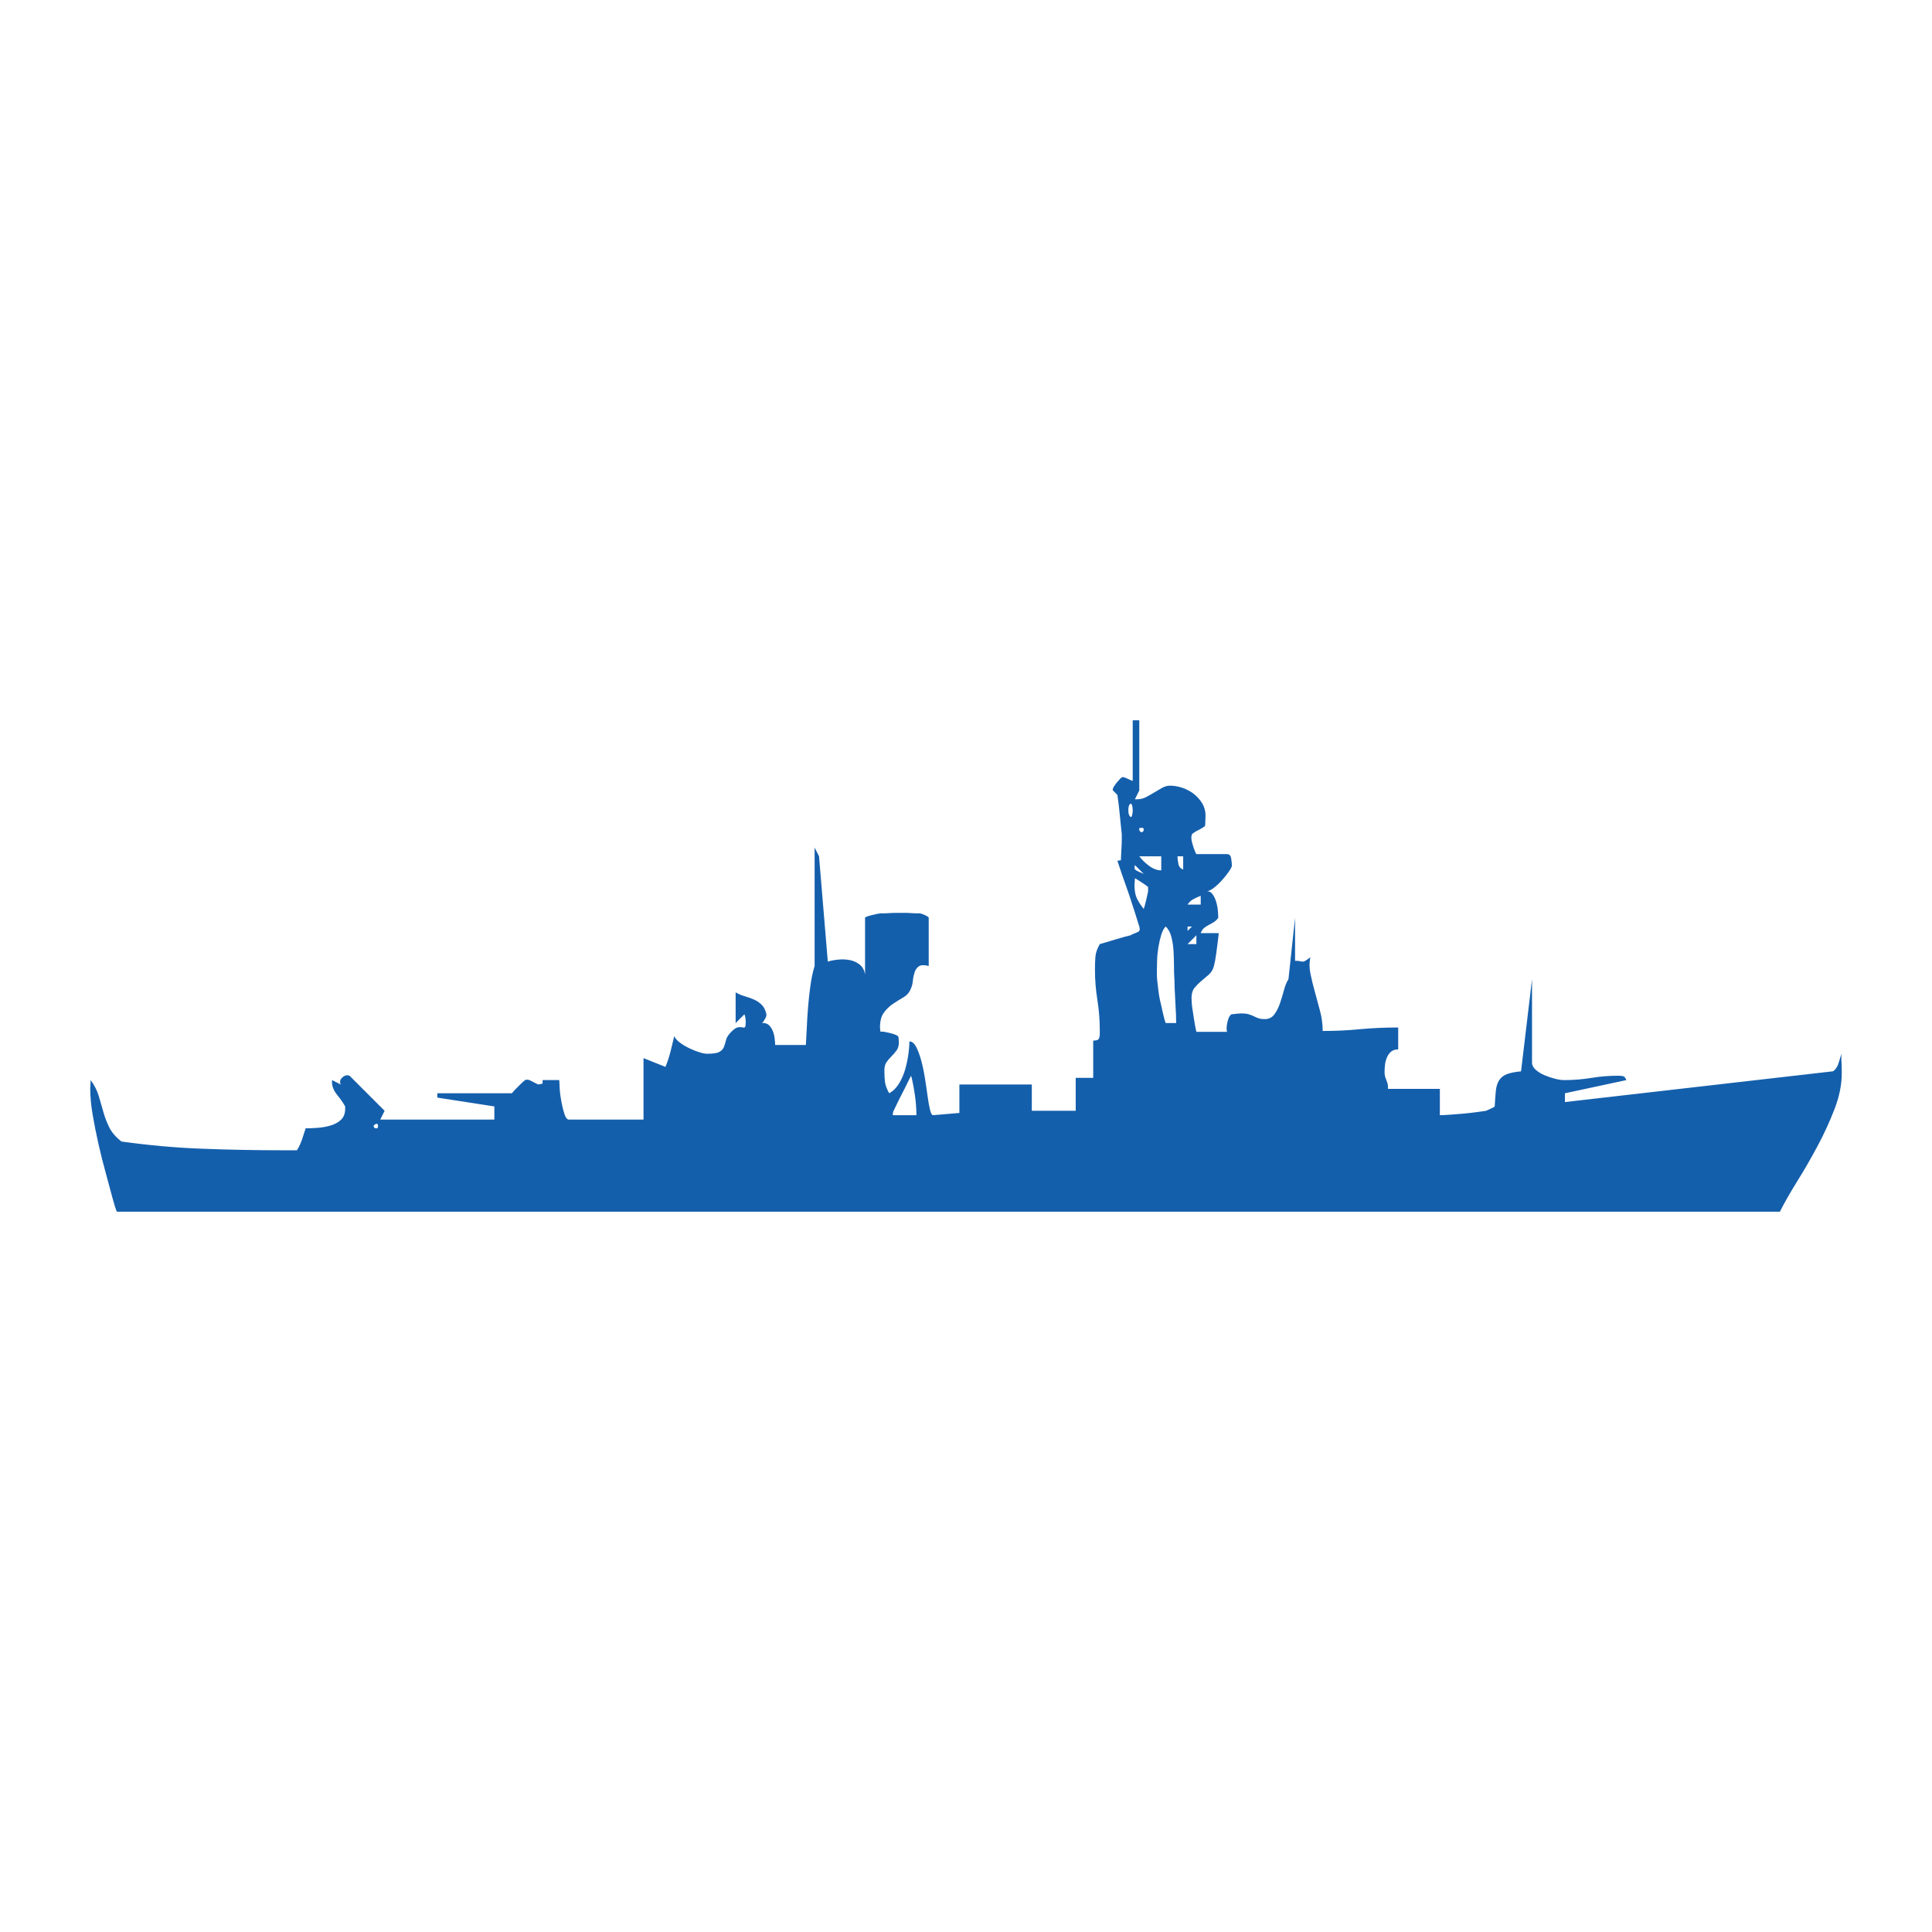 <?xml version="1.0" encoding="utf-8"?>
<!-- Generator: Adobe Illustrator 16.0.0, SVG Export Plug-In . SVG Version: 6.00 Build 0)  -->
<!DOCTYPE svg PUBLIC "-//W3C//DTD SVG 1.1 Tiny//EN" "http://www.w3.org/Graphics/SVG/1.1/DTD/svg11-tiny.dtd">
<svg version="1.1" baseProfile="tiny" id="Layer_1" xmlns="http://www.w3.org/2000/svg" xmlns:xlink="http://www.w3.org/1999/xlink"
	 x="0px" y="0px" width="350px" height="350px" viewBox="0 0 350 350" overflow="scroll" xml:space="preserve">
<g>
	<path fill="#145FAC" d="M332.341,200.917c-0.874,2.278-1.904,4.525-3.103,6.752c-1.187,2.225-2.419,4.362-3.698,6.397
		c-1.265,2.042-2.297,3.86-3.094,5.444H21.196c-0.057,0-0.173-0.302-0.361-0.906c-0.186-0.61-0.326-1.107-0.429-1.477
		c-0.376-1.428-0.802-3.007-1.273-4.728c-0.479-1.719-0.918-3.467-1.315-5.248c-0.403-1.779-0.742-3.507-1.031-5.208
		c-0.29-1.695-0.438-3.252-0.438-4.684c0-0.107,0.012-0.37,0.039-0.793c0.023-0.432,0.04-0.695,0.04-0.803
		c0.688,0.957,1.175,1.923,1.471,2.903c0.288,0.979,0.565,1.949,0.833,2.899c0.269,0.953,0.62,1.882,1.074,2.788
		c0.446,0.896,1.178,1.741,2.182,2.54c4.931,0.687,9.816,1.13,14.667,1.311c4.852,0.187,9.769,0.28,14.74,0.28h2.392
		c0.367-0.58,0.678-1.22,0.913-1.906c0.235-0.688,0.462-1.381,0.674-2.073c0.532,0,1.206-0.023,2.028-0.077
		c0.824-0.051,1.614-0.182,2.383-0.399c0.768-0.21,1.421-0.556,1.951-1.034c0.53-0.476,0.797-1.16,0.797-2.06v-0.396
		c-0.322-0.587-0.797-1.275-1.437-2.07c-0.638-0.795-0.947-1.562-0.947-2.309v-0.396l1.587,0.803
		c-0.216-0.432-0.156-0.809,0.16-1.154c0.314-0.35,0.657-0.517,1.033-0.517c0.102,0,0.231,0.026,0.393,0.077l6.358,6.358
		l-0.789,1.591h20.666v-2.383l-10.334-1.597v-0.792h13.511c0.158-0.212,0.544-0.621,1.151-1.231
		c0.607-0.613,1.024-0.995,1.235-1.155c0.154-0.05,0.282-0.078,0.393-0.078c0.054,0,0.184,0.028,0.399,0.078l1.591,0.803
		c0.057,0,0.187-0.027,0.399-0.081c0.208-0.054,0.34-0.084,0.396-0.084v-0.638h3.022c0,0.268,0.026,0.786,0.075,1.558
		c0.047,0.767,0.16,1.577,0.317,2.421c0.16,0.846,0.347,1.589,0.557,2.222c0.211,0.634,0.479,0.958,0.797,0.958h13.512v-11.136
		l3.977,1.591c0.37-0.895,0.67-1.824,0.915-2.777c0.233-0.949,0.461-1.882,0.672-2.781c0.21,0.426,0.57,0.825,1.073,1.189
		c0.5,0.374,1.058,0.703,1.675,0.998c0.602,0.29,1.201,0.528,1.782,0.715c0.588,0.181,1.059,0.275,1.431,0.275
		c1.063,0,1.789-0.104,2.181-0.315c0.401-0.21,0.681-0.504,0.84-0.874c0.159-0.371,0.287-0.799,0.398-1.273
		c0.108-0.476,0.423-0.98,0.956-1.511c0.524-0.53,0.967-0.811,1.31-0.837c0.342-0.025,0.607-0.012,0.794,0.049
		c0.188,0.047,0.318,0.02,0.397-0.088c0.08-0.107,0.118-0.471,0.118-1.113c0-0.104-0.025-0.306-0.074-0.601
		c-0.057-0.282-0.111-0.485-0.162-0.588l-1.595,1.589v-5.561c0.533,0.314,1.088,0.548,1.674,0.712
		c0.578,0.163,1.136,0.357,1.672,0.603c0.525,0.231,0.989,0.547,1.387,0.949c0.403,0.391,0.681,0.96,0.838,1.708
		c0.049,0.158-0.025,0.433-0.244,0.839c-0.209,0.393-0.393,0.647-0.554,0.75c0.529-0.05,0.954,0.082,1.276,0.397
		c0.318,0.315,0.553,0.687,0.71,1.109c0.161,0.428,0.271,0.878,0.317,1.355c0.051,0.47,0.084,0.845,0.084,1.112h5.564
		c0.052-0.793,0.104-1.792,0.161-2.984c0.044-1.188,0.129-2.462,0.233-3.811c0.109-1.353,0.251-2.691,0.44-4.017
		c0.186-1.329,0.438-2.486,0.752-3.495v-21.461l0.798,1.588l1.591,19.079c0.473-0.157,1.084-0.282,1.823-0.357
		c0.741-0.083,1.452-0.057,2.146,0.075c0.69,0.135,1.302,0.41,1.827,0.832c0.527,0.434,0.85,1.041,0.952,1.83v-10.333
		c0-0.104,0.363-0.245,1.075-0.434c0.719-0.185,1.284-0.306,1.714-0.36h0.555c0.259,0,0.596-0.008,0.993-0.04
		c0.394-0.028,0.808-0.041,1.232-0.041h0.872h0.876c0.364,0,0.741,0.013,1.111,0.041c0.371,0.032,0.714,0.04,1.033,0.04h0.479
		c0.266,0.055,0.594,0.176,0.991,0.36c0.396,0.188,0.6,0.329,0.6,0.434v8.747c-0.794-0.215-1.379-0.2-1.756,0.042
		c-0.371,0.238-0.633,0.591-0.789,1.067c-0.157,0.477-0.269,0.986-0.322,1.514c-0.048,0.526-0.153,0.979-0.314,1.346
		c-0.266,0.748-0.719,1.305-1.35,1.678c-0.641,0.365-1.269,0.765-1.909,1.188c-0.637,0.428-1.19,0.949-1.665,1.592
		c-0.483,0.635-0.719,1.537-0.719,2.707c0,0.105,0.008,0.245,0.042,0.43c0.028,0.19,0.04,0.307,0.04,0.358
		c0.153-0.052,0.378-0.052,0.673,0c0.289,0.056,0.608,0.118,0.95,0.198c0.348,0.077,0.666,0.171,0.956,0.278
		c0.292,0.103,0.488,0.21,0.599,0.319c0.049,0,0.092,0.144,0.12,0.438c0.024,0.294,0.037,0.51,0.037,0.673
		c0,0.584-0.133,1.063-0.393,1.437c-0.27,0.369-0.579,0.727-0.918,1.072c-0.348,0.34-0.653,0.702-0.913,1.068
		c-0.268,0.372-0.396,0.871-0.396,1.514c0,0.792,0.036,1.496,0.111,2.107c0.081,0.607,0.335,1.281,0.756,2.023
		c0.693-0.369,1.275-0.937,1.752-1.708c0.479-0.769,0.847-1.603,1.114-2.5c0.26-0.899,0.463-1.819,0.594-2.745
		c0.137-0.927,0.2-1.742,0.2-2.432c0.479,0,0.884,0.338,1.231,0.999c0.343,0.662,0.65,1.482,0.915,2.466
		c0.263,0.98,0.492,2.054,0.674,3.219c0.188,1.164,0.343,2.237,0.476,3.218c0.133,0.979,0.277,1.802,0.438,2.465
		c0.158,0.662,0.346,0.995,0.554,0.995l4.771-0.403v-5.157h13.12v4.765h7.951v-5.963h3.173v-6.753c0.587,0,0.928-0.123,1.033-0.359
		c0.104-0.241,0.158-0.521,0.158-0.841v-0.634c0-1.853-0.145-3.694-0.434-5.521c-0.295-1.832-0.442-3.669-0.442-5.526
		c0-0.898,0.03-1.678,0.087-2.341c0.047-0.664,0.315-1.414,0.789-2.265c0.218-0.056,0.582-0.163,1.117-0.318
		c0.53-0.159,1.096-0.335,1.706-0.514c0.609-0.189,1.166-0.348,1.666-0.484c0.504-0.13,0.862-0.222,1.082-0.276
		c0.156-0.107,0.446-0.24,0.868-0.398c0.423-0.159,0.666-0.285,0.714-0.397c0.058-0.16,0.084-0.26,0.084-0.322
		c0-0.101-0.026-0.261-0.084-0.472c-0.211-0.686-0.486-1.574-0.833-2.665c-0.345-1.085-0.688-2.131-1.025-3.137
		c-0.353-1.006-0.789-2.25-1.313-3.731l-0.797-2.391c0.045,0,0.164-0.014,0.312-0.034c0.163-0.032,0.269-0.049,0.325-0.049
		c0-0.258,0.023-0.799,0.074-1.626c0.054-0.818,0.086-1.522,0.086-2.105v-0.955c-0.063-0.524-0.123-1.196-0.205-1.987
		c-0.075-0.791-0.159-1.57-0.236-2.345c-0.074-0.765-0.191-1.71-0.355-2.815l-0.794-0.801c-0.112-0.106-0.046-0.35,0.194-0.758
		c0.238-0.39,0.519-0.749,0.836-1.064c0.204-0.266,0.4-0.456,0.561-0.559c0.155-0.107,0.5-0.022,1.024,0.236
		c0.529,0.267,0.853,0.396,0.958,0.396v-10.969h1.189v12.717l-0.793,1.589h0.4c0.584,0,1.128-0.128,1.635-0.4
		c0.498-0.26,0.993-0.537,1.46-0.828c0.486-0.289,0.959-0.571,1.435-0.837c0.478-0.264,0.954-0.396,1.433-0.396
		c0.736,0,1.495,0.132,2.264,0.396c0.768,0.266,1.459,0.637,2.066,1.111c0.607,0.482,1.111,1.049,1.511,1.711
		c0.396,0.667,0.592,1.396,0.592,2.189c0,0.261-0.012,0.621-0.039,1.07c-0.023,0.451-0.033,0.704-0.033,0.76
		c0,0.05-0.124,0.155-0.36,0.314c-0.24,0.156-0.516,0.317-0.834,0.474c-0.319,0.155-0.601,0.319-0.836,0.48
		c-0.236,0.152-0.358,0.268-0.358,0.314c-0.151,0.321-0.151,0.783,0,1.391c0.16,0.617,0.318,1.112,0.478,1.511
		c0.159,0.399,0.271,0.621,0.319,0.677h5.563c0.421,0,0.68,0.269,0.753,0.835c0.081,0.555,0.119,0.965,0.119,1.229
		c0,0.216-0.186,0.587-0.559,1.117c-0.362,0.528-0.809,1.072-1.311,1.631c-0.501,0.551-1.031,1.031-1.587,1.435
		c-0.557,0.388-1.026,0.566-1.388,0.507c0.581-0.1,1.033,0.071,1.349,0.519c0.322,0.447,0.554,0.983,0.715,1.596
		c0.158,0.602,0.249,1.191,0.273,1.75c0.029,0.553,0.042,0.854,0.042,0.906c-0.211,0.317-0.459,0.567-0.751,0.756
		c-0.296,0.187-0.595,0.36-0.92,0.521c-0.312,0.156-0.607,0.346-0.872,0.556c-0.264,0.211-0.474,0.529-0.64,0.951h3.264
		c0,0.107-0.037,0.486-0.123,1.159c-0.073,0.66-0.179,1.481-0.313,2.454c-0.134,0.986-0.28,1.768-0.435,2.351
		c-0.163,0.633-0.468,1.147-0.914,1.549c-0.45,0.396-0.903,0.778-1.357,1.156c-0.451,0.371-0.855,0.78-1.229,1.225
		c-0.367,0.453-0.559,1.075-0.559,1.874c0,0.158,0.017,0.409,0.039,0.755c0.024,0.339,0.042,0.54,0.042,0.594
		c0.05,0.366,0.122,0.819,0.197,1.352c0.081,0.531,0.161,1.048,0.243,1.548c0.079,0.511,0.196,1.128,0.356,1.869h5.563
		c-0.049-0.107-0.079-0.315-0.079-0.638c0-0.423,0.079-0.911,0.235-1.466c0.157-0.559,0.377-0.916,0.641-1.074
		c0.893-0.107,1.481-0.157,1.745-0.157c0.58,0,1.049,0.05,1.393,0.157c0.342,0.103,0.647,0.225,0.916,0.353
		c0.257,0.141,0.537,0.259,0.832,0.36c0.294,0.106,0.675,0.161,1.154,0.161c0.74,0,1.325-0.293,1.745-0.874
		c0.426-0.585,0.771-1.278,1.035-2.067c0.26-0.798,0.503-1.59,0.717-2.391c0.208-0.79,0.479-1.424,0.791-1.902l1.195-11.13v7.796
		c0.421,0,0.731,0.023,0.916,0.079c0.183,0.046,0.355,0.078,0.514,0.078c0.107,0,0.251-0.053,0.435-0.157
		c0.185-0.109,0.491-0.318,0.914-0.638c-0.213,0.9-0.213,1.881,0,2.935c0.211,1.063,0.483,2.163,0.802,3.307
		c0.317,1.138,0.628,2.298,0.946,3.497c0.319,1.182,0.477,2.396,0.477,3.615c2.386,0,4.661-0.115,6.839-0.327
		c2.176-0.199,4.451-0.305,6.839-0.305v3.971c-0.532,0-0.953,0.13-1.271,0.395c-0.319,0.267-0.574,0.607-0.756,1.035
		c-0.181,0.427-0.31,0.871-0.36,1.351c-0.049,0.479-0.082,0.899-0.082,1.269c0,0.319,0.033,0.586,0.082,0.797
		c0.051,0.21,0.119,0.415,0.2,0.593c0.073,0.189,0.16,0.421,0.243,0.681c0.078,0.266,0.11,0.607,0.11,1.035h9.383v4.768
		c0.322,0,0.874-0.03,1.676-0.084c0.785-0.049,1.617-0.114,2.498-0.195c0.869-0.084,1.708-0.171,2.504-0.281
		c0.797-0.101,1.351-0.185,1.671-0.235c0.099-0.05,0.364-0.171,0.79-0.355c0.43-0.189,0.693-0.329,0.795-0.437
		c0.058-1.117,0.13-2.054,0.205-2.822c0.08-0.771,0.275-1.411,0.594-1.912c0.319-0.5,0.775-0.876,1.388-1.114
		c0.607-0.235,1.472-0.406,2.586-0.514l1.988-16.692v15.105c0,0.477,0.227,0.913,0.673,1.306c0.449,0.397,0.993,0.734,1.631,1
		c0.634,0.263,1.271,0.473,1.902,0.631c0.641,0.159,1.176,0.237,1.597,0.237c1.691,0,3.336-0.131,4.929-0.396
		c1.589-0.262,3.199-0.396,4.842-0.396c0.372,0,0.673,0.026,0.914,0.078c0.243,0.056,0.439,0.294,0.6,0.713l-11.129,2.387v1.592
		l48.488-5.565c0.104,0,0.252-0.104,0.437-0.315c0.188-0.211,0.299-0.372,0.355-0.484c0.107-0.154,0.252-0.539,0.443-1.146
		c0.181-0.607,0.292-1.023,0.354-1.234v0.716c0,0.315,0.012,0.677,0.042,1.076c0.025,0.396,0.034,0.748,0.034,1.073v0.712
		C333.651,196.491,333.222,198.634,332.341,200.917z M67.691,204.015c0,0.211,0.132,0.347,0.401,0.393
		c0.26,0.054,0.392-0.077,0.392-0.393c0-0.369-0.132-0.505-0.392-0.397C67.823,203.721,67.691,203.856,67.691,204.015z
		 M164.388,196.186c-0.292,0.61-0.604,1.245-0.953,1.909c-0.347,0.66-0.66,1.299-0.955,1.906c-0.28,0.609-0.489,1.021-0.591,1.231
		c-0.058,0.051-0.095,0.183-0.119,0.393c-0.03,0.218-0.042,0.351-0.042,0.403h4.288c0-1.165-0.088-2.385-0.276-3.658
		c-0.186-1.271-0.407-2.438-0.674-3.496C164.905,195.139,164.685,195.575,164.388,196.186z M204.408,146.784
		c0,0.634,0.135,1.035,0.404,1.193c0.103,0.105,0.195,0.008,0.273-0.274c0.083-0.296,0.119-0.6,0.119-0.919
		c0-0.314-0.036-0.61-0.119-0.872c-0.078-0.268-0.171-0.369-0.273-0.318C204.543,145.752,204.408,146.146,204.408,146.784z
		 M205.562,156.917c-0.025,0.083-0.039,0.148-0.039,0.196c0,0.06,0.03,0.187,0.079,0.398c0.105,0.107,0.362,0.256,0.758,0.443
		c0.393,0.18,0.677,0.304,0.834,0.359l-1.592-1.59C205.602,156.773,205.59,156.838,205.562,156.917z M207.989,160.695
		c-0.161-0.156-0.544-0.438-1.156-0.834c-0.605-0.397-1.015-0.649-1.231-0.761c0,0.111-0.012,0.308-0.04,0.603
		c-0.025,0.292-0.039,0.483-0.039,0.591c0,0.901,0.107,1.633,0.324,2.189c0.206,0.563,0.655,1.287,1.347,2.184
		c0.104-0.263,0.252-0.793,0.443-1.591c0.181-0.789,0.297-1.32,0.353-1.591v-0.471V160.695z M206.796,150.76
		c0.215,0,0.344-0.13,0.397-0.4c0.054-0.266-0.078-0.401-0.397-0.401c-0.374,0-0.508,0.136-0.401,0.401
		C206.502,150.63,206.64,150.76,206.796,150.76z M206.395,155.13c0.43,0.583,1.009,1.152,1.749,1.708
		c0.751,0.559,1.486,0.834,2.228,0.834v-2.542H206.395z M210.371,169.36c-0.211,0.687-0.382,1.43-0.513,2.227
		c-0.13,0.789-0.215,1.558-0.237,2.301c-0.028,0.741-0.038,1.355-0.038,1.828v0.873c0,0.269,0.017,0.664,0.077,1.194
		c0.05,0.525,0.115,1.104,0.198,1.708c0.077,0.617,0.164,1.168,0.276,1.671c0.107,0.504,0.187,0.836,0.236,0.993
		c0.054,0.266,0.121,0.571,0.196,0.906c0.079,0.353,0.167,0.695,0.244,1.037c0.077,0.353,0.197,0.762,0.355,1.236h1.909
		c0-0.313-0.017-0.846-0.037-1.589c-0.03-0.748-0.073-1.538-0.121-2.384c-0.054-0.851-0.094-1.643-0.12-2.391
		c-0.032-0.735-0.044-1.264-0.044-1.586c-0.054-0.636-0.074-1.408-0.074-2.301c0-0.908-0.033-1.821-0.083-2.747
		c-0.046-0.93-0.182-1.805-0.395-2.624c-0.213-0.82-0.559-1.436-1.035-1.866C210.853,168.166,210.585,168.667,210.371,169.36z
		 M213.314,155.13c0,0.37,0.054,0.818,0.154,1.349c0.104,0.533,0.399,0.88,0.876,1.033v-2.382H213.314z M216.214,162.876
		c-0.453,0.24-0.809,0.577-1.074,0.998h2.381v-1.587C217.1,162.444,216.663,162.641,216.214,162.876z M215.14,167.848v0.794
		l0.796-0.794H215.14z M215.14,171.03h1.593v-1.593L215.14,171.03z"/>
</g>
</svg>
